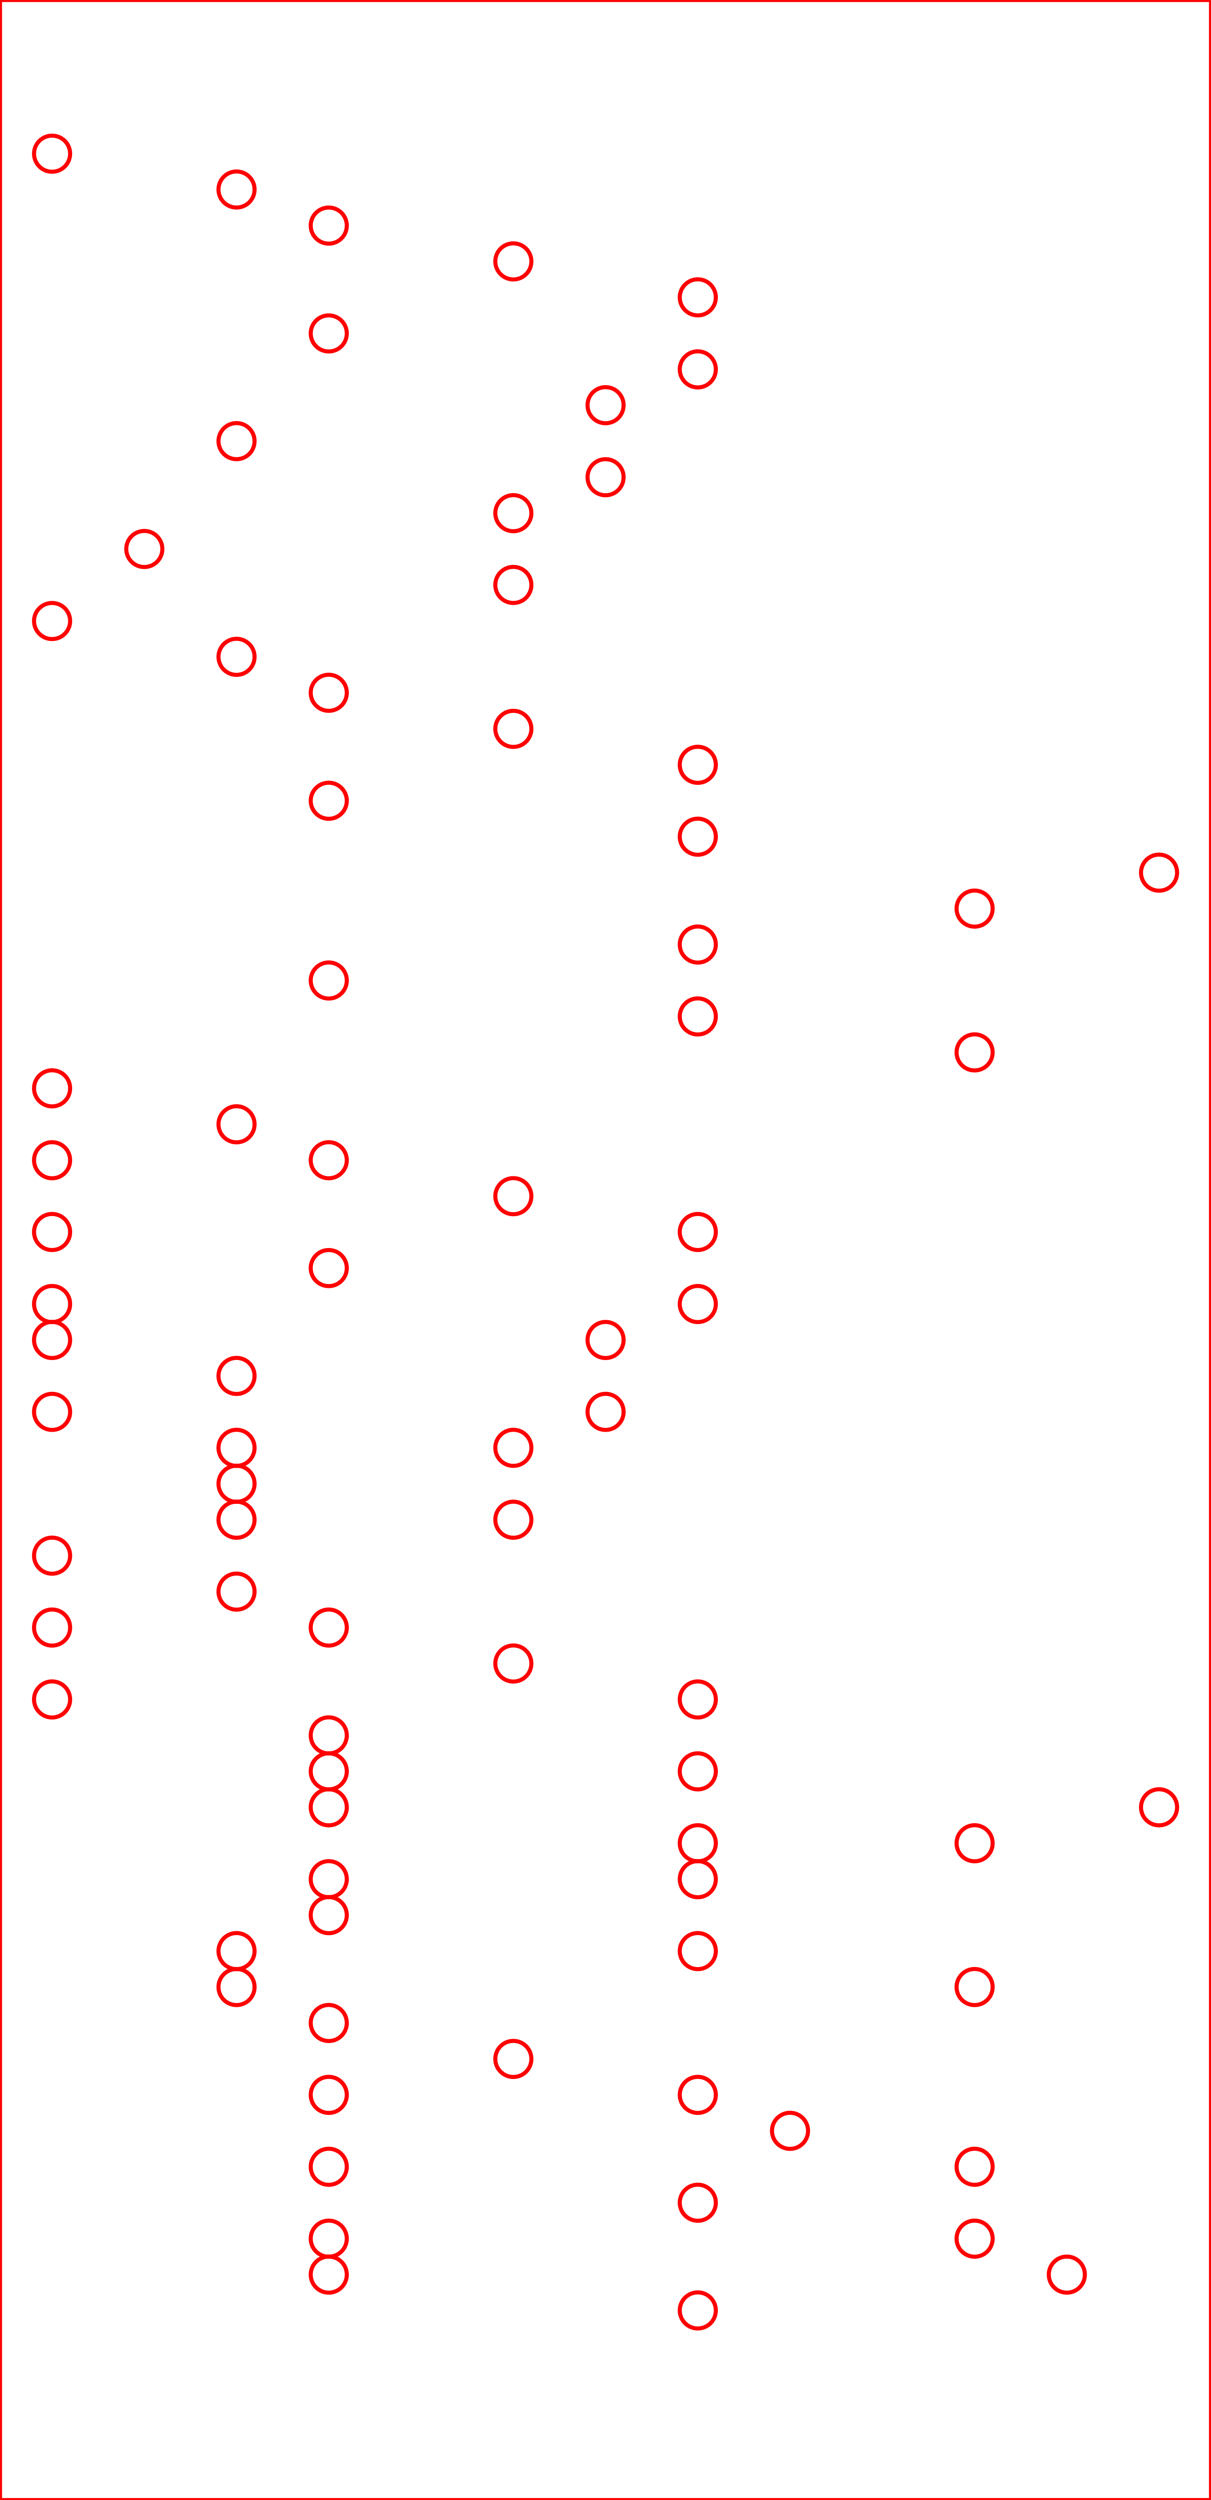 <?xml version="1.0" encoding="utf-8" ?>
<svg baseProfile="full" height="18.43in" version="1.1" viewBox="0,0,8.929,18.43" width="8.929in" xmlns="http://www.w3.org/2000/svg" xmlns:ev="http://www.w3.org/2001/xml-events" xmlns:xlink="http://www.w3.org/1999/xlink"><defs /><circle cx="0.384" cy="1.133" fill-opacity="0.0" r="0.133" stroke="red" stroke-width="0.03" /><circle cx="1.744" cy="1.397" fill-opacity="0.0" r="0.133" stroke="red" stroke-width="0.03" /><circle cx="2.424" cy="1.663" fill-opacity="0.0" r="0.133" stroke="red" stroke-width="0.03" /><circle cx="3.785" cy="1.927" fill-opacity="0.0" r="0.133" stroke="red" stroke-width="0.03" /><circle cx="5.145" cy="2.192" fill-opacity="0.0" r="0.133" stroke="red" stroke-width="0.03" /><circle cx="2.424" cy="2.458" fill-opacity="0.0" r="0.133" stroke="red" stroke-width="0.03" /><circle cx="5.145" cy="2.723" fill-opacity="0.0" r="0.133" stroke="red" stroke-width="0.03" /><circle cx="4.465" cy="2.987" fill-opacity="0.0" r="0.133" stroke="red" stroke-width="0.03" /><circle cx="1.744" cy="3.252" fill-opacity="0.0" r="0.133" stroke="red" stroke-width="0.03" /><circle cx="4.465" cy="3.518" fill-opacity="0.0" r="0.133" stroke="red" stroke-width="0.03" /><circle cx="3.785" cy="3.783" fill-opacity="0.0" r="0.133" stroke="red" stroke-width="0.03" /><circle cx="1.064" cy="4.047" fill-opacity="0.0" r="0.133" stroke="red" stroke-width="0.03" /><circle cx="3.785" cy="4.312" fill-opacity="0.0" r="0.133" stroke="red" stroke-width="0.03" /><circle cx="0.384" cy="4.578" fill-opacity="0.0" r="0.133" stroke="red" stroke-width="0.03" /><circle cx="1.744" cy="4.842" fill-opacity="0.0" r="0.133" stroke="red" stroke-width="0.03" /><circle cx="2.424" cy="5.107" fill-opacity="0.0" r="0.133" stroke="red" stroke-width="0.03" /><circle cx="3.785" cy="5.373" fill-opacity="0.0" r="0.133" stroke="red" stroke-width="0.03" /><circle cx="5.145" cy="5.638" fill-opacity="0.0" r="0.133" stroke="red" stroke-width="0.03" /><circle cx="2.424" cy="5.903" fill-opacity="0.0" r="0.133" stroke="red" stroke-width="0.03" /><circle cx="5.145" cy="6.168" fill-opacity="0.0" r="0.133" stroke="red" stroke-width="0.03" /><circle cx="8.546" cy="6.433" fill-opacity="0.0" r="0.133" stroke="red" stroke-width="0.03" /><circle cx="7.186" cy="6.698" fill-opacity="0.0" r="0.133" stroke="red" stroke-width="0.03" /><circle cx="5.145" cy="6.963" fill-opacity="0.0" r="0.133" stroke="red" stroke-width="0.03" /><circle cx="2.424" cy="7.228" fill-opacity="0.0" r="0.133" stroke="red" stroke-width="0.03" /><circle cx="5.145" cy="7.493" fill-opacity="0.0" r="0.133" stroke="red" stroke-width="0.03" /><circle cx="7.186" cy="7.758" fill-opacity="0.0" r="0.133" stroke="red" stroke-width="0.03" /><circle cx="0.384" cy="8.023" fill-opacity="0.0" r="0.133" stroke="red" stroke-width="0.03" /><circle cx="1.744" cy="8.288" fill-opacity="0.0" r="0.133" stroke="red" stroke-width="0.03" /><circle cx="0.384" cy="8.553" fill-opacity="0.0" r="0.133" stroke="red" stroke-width="0.03" /><circle cx="2.424" cy="8.553" fill-opacity="0.0" r="0.133" stroke="red" stroke-width="0.03" /><circle cx="3.785" cy="8.818" fill-opacity="0.0" r="0.133" stroke="red" stroke-width="0.03" /><circle cx="0.384" cy="9.082" fill-opacity="0.0" r="0.133" stroke="red" stroke-width="0.03" /><circle cx="5.145" cy="9.082" fill-opacity="0.0" r="0.133" stroke="red" stroke-width="0.03" /><circle cx="2.424" cy="9.348" fill-opacity="0.0" r="0.133" stroke="red" stroke-width="0.03" /><circle cx="0.384" cy="9.613" fill-opacity="0.0" r="0.133" stroke="red" stroke-width="0.03" /><circle cx="5.145" cy="9.613" fill-opacity="0.0" r="0.133" stroke="red" stroke-width="0.03" /><circle cx="0.384" cy="9.878" fill-opacity="0.0" r="0.133" stroke="red" stroke-width="0.03" /><circle cx="4.465" cy="9.878" fill-opacity="0.0" r="0.133" stroke="red" stroke-width="0.03" /><circle cx="1.744" cy="10.143" fill-opacity="0.0" r="0.133" stroke="red" stroke-width="0.03" /><circle cx="0.384" cy="10.408" fill-opacity="0.0" r="0.133" stroke="red" stroke-width="0.03" /><circle cx="4.465" cy="10.408" fill-opacity="0.0" r="0.133" stroke="red" stroke-width="0.03" /><circle cx="1.744" cy="10.673" fill-opacity="0.0" r="0.133" stroke="red" stroke-width="0.03" /><circle cx="3.785" cy="10.673" fill-opacity="0.0" r="0.133" stroke="red" stroke-width="0.03" /><circle cx="1.744" cy="10.938" fill-opacity="0.0" r="0.133" stroke="red" stroke-width="0.03" /><circle cx="1.744" cy="11.203" fill-opacity="0.0" r="0.133" stroke="red" stroke-width="0.03" /><circle cx="3.785" cy="11.203" fill-opacity="0.0" r="0.133" stroke="red" stroke-width="0.03" /><circle cx="0.384" cy="11.468" fill-opacity="0.0" r="0.133" stroke="red" stroke-width="0.03" /><circle cx="1.744" cy="11.733" fill-opacity="0.0" r="0.133" stroke="red" stroke-width="0.03" /><circle cx="0.384" cy="11.998" fill-opacity="0.0" r="0.133" stroke="red" stroke-width="0.03" /><circle cx="2.424" cy="11.998" fill-opacity="0.0" r="0.133" stroke="red" stroke-width="0.03" /><circle cx="3.785" cy="12.263" fill-opacity="0.0" r="0.133" stroke="red" stroke-width="0.03" /><circle cx="0.384" cy="12.528" fill-opacity="0.0" r="0.133" stroke="red" stroke-width="0.03" /><circle cx="5.145" cy="12.528" fill-opacity="0.0" r="0.133" stroke="red" stroke-width="0.03" /><circle cx="2.424" cy="12.793" fill-opacity="0.0" r="0.133" stroke="red" stroke-width="0.03" /><circle cx="2.424" cy="13.058" fill-opacity="0.0" r="0.133" stroke="red" stroke-width="0.03" /><circle cx="5.145" cy="13.058" fill-opacity="0.0" r="0.133" stroke="red" stroke-width="0.03" /><circle cx="2.424" cy="13.323" fill-opacity="0.0" r="0.133" stroke="red" stroke-width="0.03" /><circle cx="8.546" cy="13.323" fill-opacity="0.0" r="0.133" stroke="red" stroke-width="0.03" /><circle cx="5.145" cy="13.588" fill-opacity="0.0" r="0.133" stroke="red" stroke-width="0.03" /><circle cx="7.186" cy="13.588" fill-opacity="0.0" r="0.133" stroke="red" stroke-width="0.03" /><circle cx="2.424" cy="13.853" fill-opacity="0.0" r="0.133" stroke="red" stroke-width="0.03" /><circle cx="5.145" cy="13.853" fill-opacity="0.0" r="0.133" stroke="red" stroke-width="0.03" /><circle cx="2.424" cy="14.118" fill-opacity="0.0" r="0.133" stroke="red" stroke-width="0.03" /><circle cx="1.744" cy="14.383" fill-opacity="0.0" r="0.133" stroke="red" stroke-width="0.03" /><circle cx="5.145" cy="14.383" fill-opacity="0.0" r="0.133" stroke="red" stroke-width="0.03" /><circle cx="1.744" cy="14.648" fill-opacity="0.0" r="0.133" stroke="red" stroke-width="0.03" /><circle cx="7.186" cy="14.648" fill-opacity="0.0" r="0.133" stroke="red" stroke-width="0.03" /><circle cx="2.424" cy="14.913" fill-opacity="0.0" r="0.133" stroke="red" stroke-width="0.03" /><circle cx="3.785" cy="15.178" fill-opacity="0.0" r="0.133" stroke="red" stroke-width="0.03" /><circle cx="2.424" cy="15.443" fill-opacity="0.0" r="0.133" stroke="red" stroke-width="0.03" /><circle cx="5.145" cy="15.443" fill-opacity="0.0" r="0.133" stroke="red" stroke-width="0.03" /><circle cx="5.825" cy="15.708" fill-opacity="0.0" r="0.133" stroke="red" stroke-width="0.03" /><circle cx="2.424" cy="15.973" fill-opacity="0.0" r="0.133" stroke="red" stroke-width="0.03" /><circle cx="7.186" cy="15.973" fill-opacity="0.0" r="0.133" stroke="red" stroke-width="0.03" /><circle cx="5.145" cy="16.238" fill-opacity="0.0" r="0.133" stroke="red" stroke-width="0.03" /><circle cx="2.424" cy="16.503" fill-opacity="0.0" r="0.133" stroke="red" stroke-width="0.03" /><circle cx="7.186" cy="16.503" fill-opacity="0.0" r="0.133" stroke="red" stroke-width="0.03" /><circle cx="2.424" cy="16.768" fill-opacity="0.0" r="0.133" stroke="red" stroke-width="0.03" /><circle cx="7.866" cy="16.768" fill-opacity="0.0" r="0.133" stroke="red" stroke-width="0.03" /><circle cx="5.145" cy="17.032" fill-opacity="0.0" r="0.133" stroke="red" stroke-width="0.03" /><line stroke="red" stroke-width="0.03" x1="0" x2="0" y1="0" y2="18.43" /><line stroke="red" stroke-width="0.03" x1="0" x2="8.929" y1="0" y2="0" /><line stroke="red" stroke-width="0.03" x1="8.929" x2="0" y1="18.43" y2="18.43" /><line stroke="red" stroke-width="0.03" x1="8.929" x2="8.929" y1="18.43" y2="0" /></svg>
